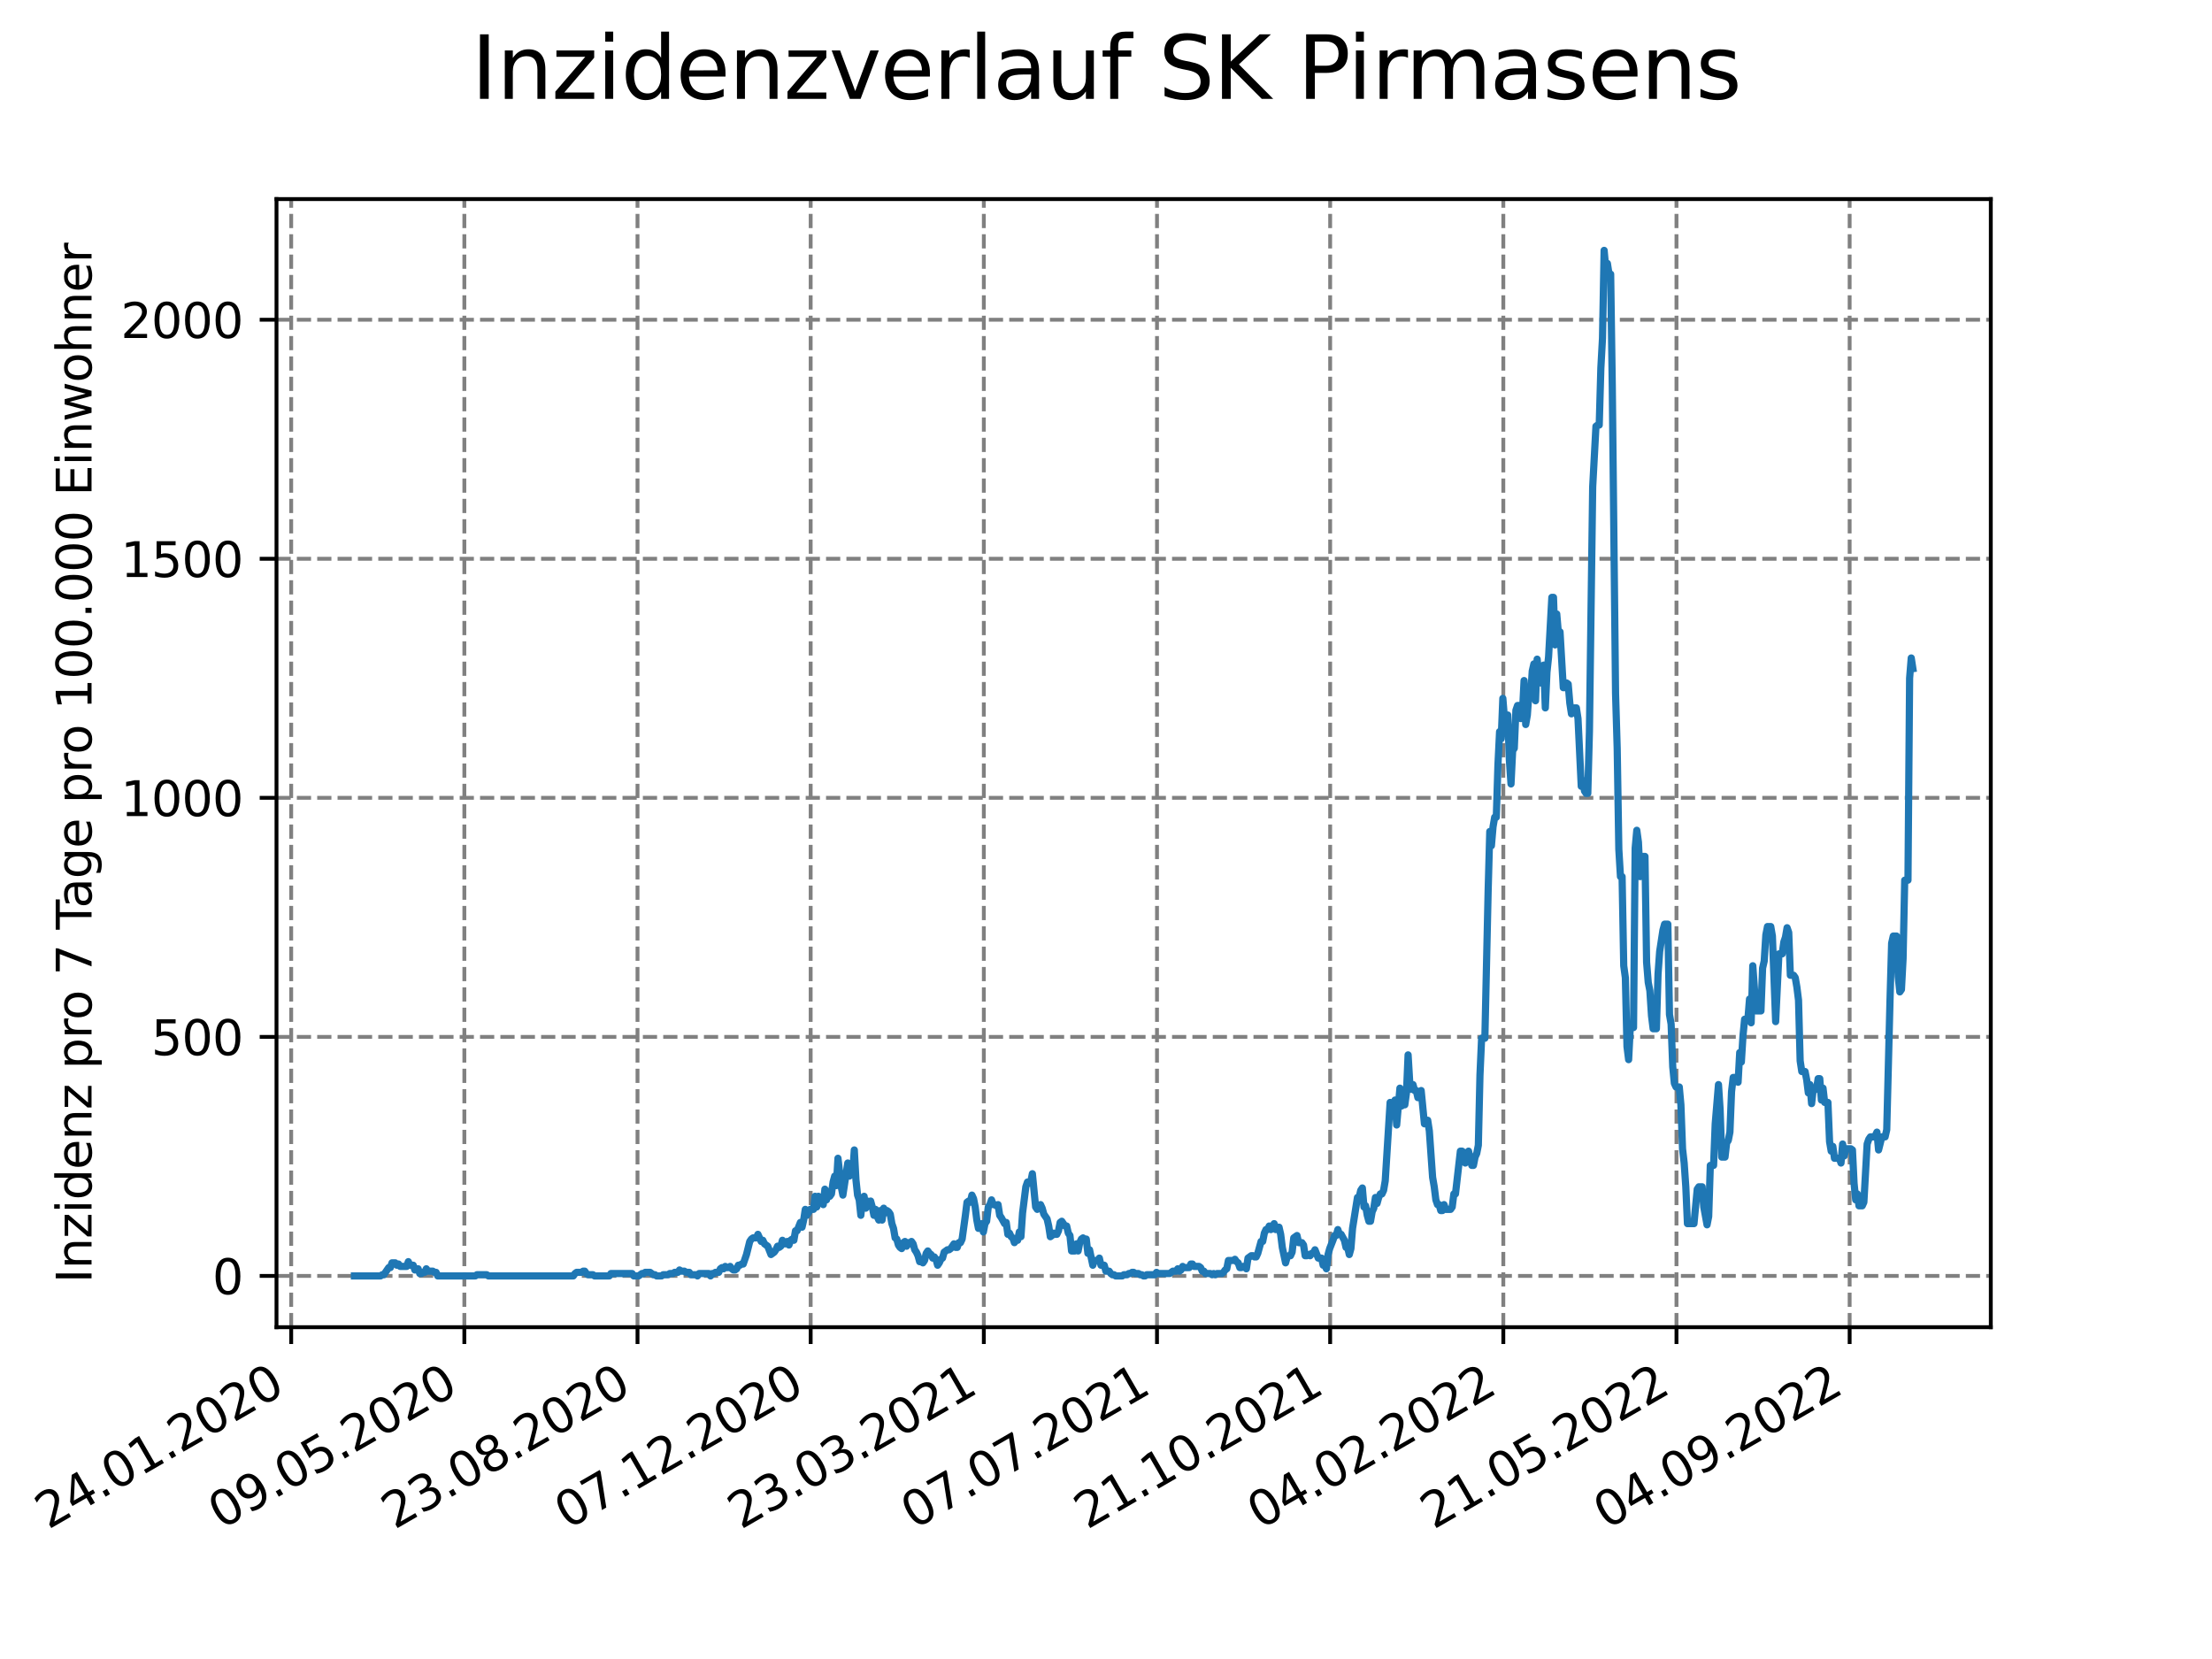 <?xml version="1.0" encoding="utf-8" standalone="no"?>
<!DOCTYPE svg PUBLIC "-//W3C//DTD SVG 1.1//EN"
  "http://www.w3.org/Graphics/SVG/1.1/DTD/svg11.dtd">
<svg xmlns:xlink="http://www.w3.org/1999/xlink" width="460.8pt" height="345.6pt" viewBox="0 0 460.8 345.6" xmlns="http://www.w3.org/2000/svg" version="1.1">
 <defs>
  <style type="text/css">*{stroke-linejoin: round; stroke-linecap: butt}</style>
 </defs>
 <g id="figure_1">
  <g id="patch_1">
   <path d="M 0 345.6 
L 460.8 345.6 
L 460.8 0 
L 0 0 
z
" style="fill: #ffffff"/>
  </g>
  <g id="axes_1">
   <g id="patch_2">
    <path d="M 57.6 276.48 
L 414.72 276.48 
L 414.72 41.472 
L 57.6 41.472 
z
" style="fill: #ffffff"/>
   </g>
   <g id="matplotlib.axis_1">
    <g id="xtick_1">
     <g id="line2d_1">
      <path d="M 60.66 276.48 
L 60.66 41.472 
" clip-path="url(#p71a1b05df3)" style="fill: none; stroke-dasharray: 2.96,1.28; stroke-dashoffset: 0; stroke: #808080; stroke-width: 0.8"/>
     </g>
     <g id="line2d_2">
      <defs>
       <path id="m39482db919" d="M 0 0 
L 0 3.5 
" style="stroke: #000000; stroke-width: 0.8"/>
      </defs>
      <g>
       <use xlink:href="#m39482db919" x="60.66" y="276.48" style="stroke: #000000; stroke-width: 0.8"/>
      </g>
     </g>
     <g id="text_1">
      <!-- 24.01.2020 -->
      <g transform="translate(10.035 318.689) rotate(-30) scale(0.1 -0.1)">
       <defs>
        <path id="DejaVuSans-32" d="M 1228 531 
L 3431 531 
L 3431 0 
L 469 0 
L 469 531 
Q 828 903 1448 1529 
Q 2069 2156 2228 2338 
Q 2531 2678 2651 2914 
Q 2772 3150 2772 3378 
Q 2772 3750 2511 3984 
Q 2250 4219 1831 4219 
Q 1534 4219 1204 4116 
Q 875 4013 500 3803 
L 500 4441 
Q 881 4594 1212 4672 
Q 1544 4750 1819 4750 
Q 2544 4750 2975 4387 
Q 3406 4025 3406 3419 
Q 3406 3131 3298 2873 
Q 3191 2616 2906 2266 
Q 2828 2175 2409 1742 
Q 1991 1309 1228 531 
z
" transform="scale(0.016)"/>
        <path id="DejaVuSans-34" d="M 2419 4116 
L 825 1625 
L 2419 1625 
L 2419 4116 
z
M 2253 4666 
L 3047 4666 
L 3047 1625 
L 3713 1625 
L 3713 1100 
L 3047 1100 
L 3047 0 
L 2419 0 
L 2419 1100 
L 313 1100 
L 313 1709 
L 2253 4666 
z
" transform="scale(0.016)"/>
        <path id="DejaVuSans-2e" d="M 684 794 
L 1344 794 
L 1344 0 
L 684 0 
L 684 794 
z
" transform="scale(0.016)"/>
        <path id="DejaVuSans-30" d="M 2034 4250 
Q 1547 4250 1301 3770 
Q 1056 3291 1056 2328 
Q 1056 1369 1301 889 
Q 1547 409 2034 409 
Q 2525 409 2770 889 
Q 3016 1369 3016 2328 
Q 3016 3291 2770 3770 
Q 2525 4250 2034 4250 
z
M 2034 4750 
Q 2819 4750 3233 4129 
Q 3647 3509 3647 2328 
Q 3647 1150 3233 529 
Q 2819 -91 2034 -91 
Q 1250 -91 836 529 
Q 422 1150 422 2328 
Q 422 3509 836 4129 
Q 1250 4750 2034 4750 
z
" transform="scale(0.016)"/>
        <path id="DejaVuSans-31" d="M 794 531 
L 1825 531 
L 1825 4091 
L 703 3866 
L 703 4441 
L 1819 4666 
L 2450 4666 
L 2450 531 
L 3481 531 
L 3481 0 
L 794 0 
L 794 531 
z
" transform="scale(0.016)"/>
       </defs>
       <use xlink:href="#DejaVuSans-32"/>
       <use xlink:href="#DejaVuSans-34" x="63.623"/>
       <use xlink:href="#DejaVuSans-2e" x="127.246"/>
       <use xlink:href="#DejaVuSans-30" x="159.033"/>
       <use xlink:href="#DejaVuSans-31" x="222.656"/>
       <use xlink:href="#DejaVuSans-2e" x="286.279"/>
       <use xlink:href="#DejaVuSans-32" x="318.066"/>
       <use xlink:href="#DejaVuSans-30" x="381.689"/>
       <use xlink:href="#DejaVuSans-32" x="445.312"/>
       <use xlink:href="#DejaVuSans-30" x="508.936"/>
      </g>
     </g>
    </g>
    <g id="xtick_2">
     <g id="line2d_3">
      <path d="M 96.733 276.48 
L 96.733 41.472 
" clip-path="url(#p71a1b05df3)" style="fill: none; stroke-dasharray: 2.96,1.28; stroke-dashoffset: 0; stroke: #808080; stroke-width: 0.8"/>
     </g>
     <g id="line2d_4">
      <g>
       <use xlink:href="#m39482db919" x="96.733" y="276.48" style="stroke: #000000; stroke-width: 0.8"/>
      </g>
     </g>
     <g id="text_2">
      <!-- 09.05.2020 -->
      <g transform="translate(46.107 318.689) rotate(-30) scale(0.1 -0.1)">
       <defs>
        <path id="DejaVuSans-39" d="M 703 97 
L 703 672 
Q 941 559 1184 500 
Q 1428 441 1663 441 
Q 2288 441 2617 861 
Q 2947 1281 2994 2138 
Q 2813 1869 2534 1725 
Q 2256 1581 1919 1581 
Q 1219 1581 811 2004 
Q 403 2428 403 3163 
Q 403 3881 828 4315 
Q 1253 4750 1959 4750 
Q 2769 4750 3195 4129 
Q 3622 3509 3622 2328 
Q 3622 1225 3098 567 
Q 2575 -91 1691 -91 
Q 1453 -91 1209 -44 
Q 966 3 703 97 
z
M 1959 2075 
Q 2384 2075 2632 2365 
Q 2881 2656 2881 3163 
Q 2881 3666 2632 3958 
Q 2384 4250 1959 4250 
Q 1534 4250 1286 3958 
Q 1038 3666 1038 3163 
Q 1038 2656 1286 2365 
Q 1534 2075 1959 2075 
z
" transform="scale(0.016)"/>
        <path id="DejaVuSans-35" d="M 691 4666 
L 3169 4666 
L 3169 4134 
L 1269 4134 
L 1269 2991 
Q 1406 3038 1543 3061 
Q 1681 3084 1819 3084 
Q 2600 3084 3056 2656 
Q 3513 2228 3513 1497 
Q 3513 744 3044 326 
Q 2575 -91 1722 -91 
Q 1428 -91 1123 -41 
Q 819 9 494 109 
L 494 744 
Q 775 591 1075 516 
Q 1375 441 1709 441 
Q 2250 441 2565 725 
Q 2881 1009 2881 1497 
Q 2881 1984 2565 2268 
Q 2250 2553 1709 2553 
Q 1456 2553 1204 2497 
Q 953 2441 691 2322 
L 691 4666 
z
" transform="scale(0.016)"/>
       </defs>
       <use xlink:href="#DejaVuSans-30"/>
       <use xlink:href="#DejaVuSans-39" x="63.623"/>
       <use xlink:href="#DejaVuSans-2e" x="127.246"/>
       <use xlink:href="#DejaVuSans-30" x="159.033"/>
       <use xlink:href="#DejaVuSans-35" x="222.656"/>
       <use xlink:href="#DejaVuSans-2e" x="286.279"/>
       <use xlink:href="#DejaVuSans-32" x="318.066"/>
       <use xlink:href="#DejaVuSans-30" x="381.689"/>
       <use xlink:href="#DejaVuSans-32" x="445.312"/>
       <use xlink:href="#DejaVuSans-30" x="508.936"/>
      </g>
     </g>
    </g>
    <g id="xtick_3">
     <g id="line2d_5">
      <path d="M 132.805 276.48 
L 132.805 41.472 
" clip-path="url(#p71a1b05df3)" style="fill: none; stroke-dasharray: 2.96,1.28; stroke-dashoffset: 0; stroke: #808080; stroke-width: 0.8"/>
     </g>
     <g id="line2d_6">
      <g>
       <use xlink:href="#m39482db919" x="132.805" y="276.48" style="stroke: #000000; stroke-width: 0.8"/>
      </g>
     </g>
     <g id="text_3">
      <!-- 23.08.2020 -->
      <g transform="translate(82.18 318.689) rotate(-30) scale(0.1 -0.1)">
       <defs>
        <path id="DejaVuSans-33" d="M 2597 2516 
Q 3050 2419 3304 2112 
Q 3559 1806 3559 1356 
Q 3559 666 3084 287 
Q 2609 -91 1734 -91 
Q 1441 -91 1130 -33 
Q 819 25 488 141 
L 488 750 
Q 750 597 1062 519 
Q 1375 441 1716 441 
Q 2309 441 2620 675 
Q 2931 909 2931 1356 
Q 2931 1769 2642 2001 
Q 2353 2234 1838 2234 
L 1294 2234 
L 1294 2753 
L 1863 2753 
Q 2328 2753 2575 2939 
Q 2822 3125 2822 3475 
Q 2822 3834 2567 4026 
Q 2313 4219 1838 4219 
Q 1578 4219 1281 4162 
Q 984 4106 628 3988 
L 628 4550 
Q 988 4650 1302 4700 
Q 1616 4750 1894 4750 
Q 2613 4750 3031 4423 
Q 3450 4097 3450 3541 
Q 3450 3153 3228 2886 
Q 3006 2619 2597 2516 
z
" transform="scale(0.016)"/>
        <path id="DejaVuSans-38" d="M 2034 2216 
Q 1584 2216 1326 1975 
Q 1069 1734 1069 1313 
Q 1069 891 1326 650 
Q 1584 409 2034 409 
Q 2484 409 2743 651 
Q 3003 894 3003 1313 
Q 3003 1734 2745 1975 
Q 2488 2216 2034 2216 
z
M 1403 2484 
Q 997 2584 770 2862 
Q 544 3141 544 3541 
Q 544 4100 942 4425 
Q 1341 4750 2034 4750 
Q 2731 4750 3128 4425 
Q 3525 4100 3525 3541 
Q 3525 3141 3298 2862 
Q 3072 2584 2669 2484 
Q 3125 2378 3379 2068 
Q 3634 1759 3634 1313 
Q 3634 634 3220 271 
Q 2806 -91 2034 -91 
Q 1263 -91 848 271 
Q 434 634 434 1313 
Q 434 1759 690 2068 
Q 947 2378 1403 2484 
z
M 1172 3481 
Q 1172 3119 1398 2916 
Q 1625 2713 2034 2713 
Q 2441 2713 2670 2916 
Q 2900 3119 2900 3481 
Q 2900 3844 2670 4047 
Q 2441 4250 2034 4250 
Q 1625 4250 1398 4047 
Q 1172 3844 1172 3481 
z
" transform="scale(0.016)"/>
       </defs>
       <use xlink:href="#DejaVuSans-32"/>
       <use xlink:href="#DejaVuSans-33" x="63.623"/>
       <use xlink:href="#DejaVuSans-2e" x="127.246"/>
       <use xlink:href="#DejaVuSans-30" x="159.033"/>
       <use xlink:href="#DejaVuSans-38" x="222.656"/>
       <use xlink:href="#DejaVuSans-2e" x="286.279"/>
       <use xlink:href="#DejaVuSans-32" x="318.066"/>
       <use xlink:href="#DejaVuSans-30" x="381.689"/>
       <use xlink:href="#DejaVuSans-32" x="445.312"/>
       <use xlink:href="#DejaVuSans-30" x="508.936"/>
      </g>
     </g>
    </g>
    <g id="xtick_4">
     <g id="line2d_7">
      <path d="M 168.878 276.48 
L 168.878 41.472 
" clip-path="url(#p71a1b05df3)" style="fill: none; stroke-dasharray: 2.96,1.28; stroke-dashoffset: 0; stroke: #808080; stroke-width: 0.8"/>
     </g>
     <g id="line2d_8">
      <g>
       <use xlink:href="#m39482db919" x="168.878" y="276.48" style="stroke: #000000; stroke-width: 0.8"/>
      </g>
     </g>
     <g id="text_4">
      <!-- 07.12.2020 -->
      <g transform="translate(118.253 318.689) rotate(-30) scale(0.1 -0.1)">
       <defs>
        <path id="DejaVuSans-37" d="M 525 4666 
L 3525 4666 
L 3525 4397 
L 1831 0 
L 1172 0 
L 2766 4134 
L 525 4134 
L 525 4666 
z
" transform="scale(0.016)"/>
       </defs>
       <use xlink:href="#DejaVuSans-30"/>
       <use xlink:href="#DejaVuSans-37" x="63.623"/>
       <use xlink:href="#DejaVuSans-2e" x="127.246"/>
       <use xlink:href="#DejaVuSans-31" x="159.033"/>
       <use xlink:href="#DejaVuSans-32" x="222.656"/>
       <use xlink:href="#DejaVuSans-2e" x="286.279"/>
       <use xlink:href="#DejaVuSans-32" x="318.066"/>
       <use xlink:href="#DejaVuSans-30" x="381.689"/>
       <use xlink:href="#DejaVuSans-32" x="445.312"/>
       <use xlink:href="#DejaVuSans-30" x="508.936"/>
      </g>
     </g>
    </g>
    <g id="xtick_5">
     <g id="line2d_9">
      <path d="M 204.951 276.48 
L 204.951 41.472 
" clip-path="url(#p71a1b05df3)" style="fill: none; stroke-dasharray: 2.96,1.28; stroke-dashoffset: 0; stroke: #808080; stroke-width: 0.8"/>
     </g>
     <g id="line2d_10">
      <g>
       <use xlink:href="#m39482db919" x="204.951" y="276.48" style="stroke: #000000; stroke-width: 0.8"/>
      </g>
     </g>
     <g id="text_5">
      <!-- 23.03.2021 -->
      <g transform="translate(154.326 318.689) rotate(-30) scale(0.1 -0.1)">
       <use xlink:href="#DejaVuSans-32"/>
       <use xlink:href="#DejaVuSans-33" x="63.623"/>
       <use xlink:href="#DejaVuSans-2e" x="127.246"/>
       <use xlink:href="#DejaVuSans-30" x="159.033"/>
       <use xlink:href="#DejaVuSans-33" x="222.656"/>
       <use xlink:href="#DejaVuSans-2e" x="286.279"/>
       <use xlink:href="#DejaVuSans-32" x="318.066"/>
       <use xlink:href="#DejaVuSans-30" x="381.689"/>
       <use xlink:href="#DejaVuSans-32" x="445.312"/>
       <use xlink:href="#DejaVuSans-31" x="508.936"/>
      </g>
     </g>
    </g>
    <g id="xtick_6">
     <g id="line2d_11">
      <path d="M 241.024 276.48 
L 241.024 41.472 
" clip-path="url(#p71a1b05df3)" style="fill: none; stroke-dasharray: 2.96,1.28; stroke-dashoffset: 0; stroke: #808080; stroke-width: 0.8"/>
     </g>
     <g id="line2d_12">
      <g>
       <use xlink:href="#m39482db919" x="241.024" y="276.48" style="stroke: #000000; stroke-width: 0.8"/>
      </g>
     </g>
     <g id="text_6">
      <!-- 07.07.2021 -->
      <g transform="translate(190.398 318.689) rotate(-30) scale(0.1 -0.1)">
       <use xlink:href="#DejaVuSans-30"/>
       <use xlink:href="#DejaVuSans-37" x="63.623"/>
       <use xlink:href="#DejaVuSans-2e" x="127.246"/>
       <use xlink:href="#DejaVuSans-30" x="159.033"/>
       <use xlink:href="#DejaVuSans-37" x="222.656"/>
       <use xlink:href="#DejaVuSans-2e" x="286.279"/>
       <use xlink:href="#DejaVuSans-32" x="318.066"/>
       <use xlink:href="#DejaVuSans-30" x="381.689"/>
       <use xlink:href="#DejaVuSans-32" x="445.312"/>
       <use xlink:href="#DejaVuSans-31" x="508.936"/>
      </g>
     </g>
    </g>
    <g id="xtick_7">
     <g id="line2d_13">
      <path d="M 277.096 276.48 
L 277.096 41.472 
" clip-path="url(#p71a1b05df3)" style="fill: none; stroke-dasharray: 2.96,1.28; stroke-dashoffset: 0; stroke: #808080; stroke-width: 0.8"/>
     </g>
     <g id="line2d_14">
      <g>
       <use xlink:href="#m39482db919" x="277.096" y="276.48" style="stroke: #000000; stroke-width: 0.8"/>
      </g>
     </g>
     <g id="text_7">
      <!-- 21.10.2021 -->
      <g transform="translate(226.471 318.689) rotate(-30) scale(0.1 -0.1)">
       <use xlink:href="#DejaVuSans-32"/>
       <use xlink:href="#DejaVuSans-31" x="63.623"/>
       <use xlink:href="#DejaVuSans-2e" x="127.246"/>
       <use xlink:href="#DejaVuSans-31" x="159.033"/>
       <use xlink:href="#DejaVuSans-30" x="222.656"/>
       <use xlink:href="#DejaVuSans-2e" x="286.279"/>
       <use xlink:href="#DejaVuSans-32" x="318.066"/>
       <use xlink:href="#DejaVuSans-30" x="381.689"/>
       <use xlink:href="#DejaVuSans-32" x="445.312"/>
       <use xlink:href="#DejaVuSans-31" x="508.936"/>
      </g>
     </g>
    </g>
    <g id="xtick_8">
     <g id="line2d_15">
      <path d="M 313.169 276.48 
L 313.169 41.472 
" clip-path="url(#p71a1b05df3)" style="fill: none; stroke-dasharray: 2.96,1.28; stroke-dashoffset: 0; stroke: #808080; stroke-width: 0.8"/>
     </g>
     <g id="line2d_16">
      <g>
       <use xlink:href="#m39482db919" x="313.169" y="276.48" style="stroke: #000000; stroke-width: 0.8"/>
      </g>
     </g>
     <g id="text_8">
      <!-- 04.02.2022 -->
      <g transform="translate(262.544 318.689) rotate(-30) scale(0.1 -0.1)">
       <use xlink:href="#DejaVuSans-30"/>
       <use xlink:href="#DejaVuSans-34" x="63.623"/>
       <use xlink:href="#DejaVuSans-2e" x="127.246"/>
       <use xlink:href="#DejaVuSans-30" x="159.033"/>
       <use xlink:href="#DejaVuSans-32" x="222.656"/>
       <use xlink:href="#DejaVuSans-2e" x="286.279"/>
       <use xlink:href="#DejaVuSans-32" x="318.066"/>
       <use xlink:href="#DejaVuSans-30" x="381.689"/>
       <use xlink:href="#DejaVuSans-32" x="445.312"/>
       <use xlink:href="#DejaVuSans-32" x="508.936"/>
      </g>
     </g>
    </g>
    <g id="xtick_9">
     <g id="line2d_17">
      <path d="M 349.242 276.48 
L 349.242 41.472 
" clip-path="url(#p71a1b05df3)" style="fill: none; stroke-dasharray: 2.96,1.28; stroke-dashoffset: 0; stroke: #808080; stroke-width: 0.8"/>
     </g>
     <g id="line2d_18">
      <g>
       <use xlink:href="#m39482db919" x="349.242" y="276.48" style="stroke: #000000; stroke-width: 0.8"/>
      </g>
     </g>
     <g id="text_9">
      <!-- 21.05.2022 -->
      <g transform="translate(298.617 318.689) rotate(-30) scale(0.1 -0.1)">
       <use xlink:href="#DejaVuSans-32"/>
       <use xlink:href="#DejaVuSans-31" x="63.623"/>
       <use xlink:href="#DejaVuSans-2e" x="127.246"/>
       <use xlink:href="#DejaVuSans-30" x="159.033"/>
       <use xlink:href="#DejaVuSans-35" x="222.656"/>
       <use xlink:href="#DejaVuSans-2e" x="286.279"/>
       <use xlink:href="#DejaVuSans-32" x="318.066"/>
       <use xlink:href="#DejaVuSans-30" x="381.689"/>
       <use xlink:href="#DejaVuSans-32" x="445.312"/>
       <use xlink:href="#DejaVuSans-32" x="508.936"/>
      </g>
     </g>
    </g>
    <g id="xtick_10">
     <g id="line2d_19">
      <path d="M 385.314 276.48 
L 385.314 41.472 
" clip-path="url(#p71a1b05df3)" style="fill: none; stroke-dasharray: 2.96,1.28; stroke-dashoffset: 0; stroke: #808080; stroke-width: 0.8"/>
     </g>
     <g id="line2d_20">
      <g>
       <use xlink:href="#m39482db919" x="385.314" y="276.48" style="stroke: #000000; stroke-width: 0.8"/>
      </g>
     </g>
     <g id="text_10">
      <!-- 04.09.2022 -->
      <g transform="translate(334.689 318.689) rotate(-30) scale(0.1 -0.1)">
       <use xlink:href="#DejaVuSans-30"/>
       <use xlink:href="#DejaVuSans-34" x="63.623"/>
       <use xlink:href="#DejaVuSans-2e" x="127.246"/>
       <use xlink:href="#DejaVuSans-30" x="159.033"/>
       <use xlink:href="#DejaVuSans-39" x="222.656"/>
       <use xlink:href="#DejaVuSans-2e" x="286.279"/>
       <use xlink:href="#DejaVuSans-32" x="318.066"/>
       <use xlink:href="#DejaVuSans-30" x="381.689"/>
       <use xlink:href="#DejaVuSans-32" x="445.312"/>
       <use xlink:href="#DejaVuSans-32" x="508.936"/>
      </g>
     </g>
    </g>
   </g>
   <g id="matplotlib.axis_2">
    <g id="ytick_1">
     <g id="line2d_21">
      <path d="M 57.6 265.798 
L 414.72 265.798 
" clip-path="url(#p71a1b05df3)" style="fill: none; stroke-dasharray: 2.96,1.28; stroke-dashoffset: 0; stroke: #808080; stroke-width: 0.8"/>
     </g>
     <g id="line2d_22">
      <defs>
       <path id="mdb98a2c8aa" d="M 0 0 
L -3.5 0 
" style="stroke: #000000; stroke-width: 0.8"/>
      </defs>
      <g>
       <use xlink:href="#mdb98a2c8aa" x="57.6" y="265.798" style="stroke: #000000; stroke-width: 0.8"/>
      </g>
     </g>
     <g id="text_11">
      <!-- 0 -->
      <g transform="translate(44.237 269.597) scale(0.1 -0.1)">
       <use xlink:href="#DejaVuSans-30"/>
      </g>
     </g>
    </g>
    <g id="ytick_2">
     <g id="line2d_23">
      <path d="M 57.6 216 
L 414.72 216 
" clip-path="url(#p71a1b05df3)" style="fill: none; stroke-dasharray: 2.96,1.28; stroke-dashoffset: 0; stroke: #808080; stroke-width: 0.8"/>
     </g>
     <g id="line2d_24">
      <g>
       <use xlink:href="#mdb98a2c8aa" x="57.6" y="216" style="stroke: #000000; stroke-width: 0.8"/>
      </g>
     </g>
     <g id="text_12">
      <!-- 500 -->
      <g transform="translate(31.512 219.799) scale(0.1 -0.1)">
       <use xlink:href="#DejaVuSans-35"/>
       <use xlink:href="#DejaVuSans-30" x="63.623"/>
       <use xlink:href="#DejaVuSans-30" x="127.246"/>
      </g>
     </g>
    </g>
    <g id="ytick_3">
     <g id="line2d_25">
      <path d="M 57.6 166.202 
L 414.72 166.202 
" clip-path="url(#p71a1b05df3)" style="fill: none; stroke-dasharray: 2.96,1.28; stroke-dashoffset: 0; stroke: #808080; stroke-width: 0.8"/>
     </g>
     <g id="line2d_26">
      <g>
       <use xlink:href="#mdb98a2c8aa" x="57.6" y="166.202" style="stroke: #000000; stroke-width: 0.8"/>
      </g>
     </g>
     <g id="text_13">
      <!-- 1000 -->
      <g transform="translate(25.15 170.001) scale(0.1 -0.1)">
       <use xlink:href="#DejaVuSans-31"/>
       <use xlink:href="#DejaVuSans-30" x="63.623"/>
       <use xlink:href="#DejaVuSans-30" x="127.246"/>
       <use xlink:href="#DejaVuSans-30" x="190.869"/>
      </g>
     </g>
    </g>
    <g id="ytick_4">
     <g id="line2d_27">
      <path d="M 57.6 116.404 
L 414.72 116.404 
" clip-path="url(#p71a1b05df3)" style="fill: none; stroke-dasharray: 2.96,1.28; stroke-dashoffset: 0; stroke: #808080; stroke-width: 0.8"/>
     </g>
     <g id="line2d_28">
      <g>
       <use xlink:href="#mdb98a2c8aa" x="57.6" y="116.404" style="stroke: #000000; stroke-width: 0.8"/>
      </g>
     </g>
     <g id="text_14">
      <!-- 1500 -->
      <g transform="translate(25.15 120.204) scale(0.1 -0.1)">
       <use xlink:href="#DejaVuSans-31"/>
       <use xlink:href="#DejaVuSans-35" x="63.623"/>
       <use xlink:href="#DejaVuSans-30" x="127.246"/>
       <use xlink:href="#DejaVuSans-30" x="190.869"/>
      </g>
     </g>
    </g>
    <g id="ytick_5">
     <g id="line2d_29">
      <path d="M 57.6 66.607 
L 414.72 66.607 
" clip-path="url(#p71a1b05df3)" style="fill: none; stroke-dasharray: 2.96,1.28; stroke-dashoffset: 0; stroke: #808080; stroke-width: 0.8"/>
     </g>
     <g id="line2d_30">
      <g>
       <use xlink:href="#mdb98a2c8aa" x="57.6" y="66.607" style="stroke: #000000; stroke-width: 0.8"/>
      </g>
     </g>
     <g id="text_15">
      <!-- 2000 -->
      <g transform="translate(25.15 70.406) scale(0.1 -0.1)">
       <use xlink:href="#DejaVuSans-32"/>
       <use xlink:href="#DejaVuSans-30" x="63.623"/>
       <use xlink:href="#DejaVuSans-30" x="127.246"/>
       <use xlink:href="#DejaVuSans-30" x="190.869"/>
      </g>
     </g>
    </g>
    <g id="text_16">
     <!-- Inzidenz pro 7 Tage pro 100.000 Einwohner -->
     <g transform="translate(19.07 267.301) rotate(-90) scale(0.1 -0.1)">
      <defs>
       <path id="DejaVuSans-49" d="M 628 4666 
L 1259 4666 
L 1259 0 
L 628 0 
L 628 4666 
z
" transform="scale(0.016)"/>
       <path id="DejaVuSans-6e" d="M 3513 2113 
L 3513 0 
L 2938 0 
L 2938 2094 
Q 2938 2591 2744 2837 
Q 2550 3084 2163 3084 
Q 1697 3084 1428 2787 
Q 1159 2491 1159 1978 
L 1159 0 
L 581 0 
L 581 3500 
L 1159 3500 
L 1159 2956 
Q 1366 3272 1645 3428 
Q 1925 3584 2291 3584 
Q 2894 3584 3203 3211 
Q 3513 2838 3513 2113 
z
" transform="scale(0.016)"/>
       <path id="DejaVuSans-7a" d="M 353 3500 
L 3084 3500 
L 3084 2975 
L 922 459 
L 3084 459 
L 3084 0 
L 275 0 
L 275 525 
L 2438 3041 
L 353 3041 
L 353 3500 
z
" transform="scale(0.016)"/>
       <path id="DejaVuSans-69" d="M 603 3500 
L 1178 3500 
L 1178 0 
L 603 0 
L 603 3500 
z
M 603 4863 
L 1178 4863 
L 1178 4134 
L 603 4134 
L 603 4863 
z
" transform="scale(0.016)"/>
       <path id="DejaVuSans-64" d="M 2906 2969 
L 2906 4863 
L 3481 4863 
L 3481 0 
L 2906 0 
L 2906 525 
Q 2725 213 2448 61 
Q 2172 -91 1784 -91 
Q 1150 -91 751 415 
Q 353 922 353 1747 
Q 353 2572 751 3078 
Q 1150 3584 1784 3584 
Q 2172 3584 2448 3432 
Q 2725 3281 2906 2969 
z
M 947 1747 
Q 947 1113 1208 752 
Q 1469 391 1925 391 
Q 2381 391 2643 752 
Q 2906 1113 2906 1747 
Q 2906 2381 2643 2742 
Q 2381 3103 1925 3103 
Q 1469 3103 1208 2742 
Q 947 2381 947 1747 
z
" transform="scale(0.016)"/>
       <path id="DejaVuSans-65" d="M 3597 1894 
L 3597 1613 
L 953 1613 
Q 991 1019 1311 708 
Q 1631 397 2203 397 
Q 2534 397 2845 478 
Q 3156 559 3463 722 
L 3463 178 
Q 3153 47 2828 -22 
Q 2503 -91 2169 -91 
Q 1331 -91 842 396 
Q 353 884 353 1716 
Q 353 2575 817 3079 
Q 1281 3584 2069 3584 
Q 2775 3584 3186 3129 
Q 3597 2675 3597 1894 
z
M 3022 2063 
Q 3016 2534 2758 2815 
Q 2500 3097 2075 3097 
Q 1594 3097 1305 2825 
Q 1016 2553 972 2059 
L 3022 2063 
z
" transform="scale(0.016)"/>
       <path id="DejaVuSans-20" transform="scale(0.016)"/>
       <path id="DejaVuSans-70" d="M 1159 525 
L 1159 -1331 
L 581 -1331 
L 581 3500 
L 1159 3500 
L 1159 2969 
Q 1341 3281 1617 3432 
Q 1894 3584 2278 3584 
Q 2916 3584 3314 3078 
Q 3713 2572 3713 1747 
Q 3713 922 3314 415 
Q 2916 -91 2278 -91 
Q 1894 -91 1617 61 
Q 1341 213 1159 525 
z
M 3116 1747 
Q 3116 2381 2855 2742 
Q 2594 3103 2138 3103 
Q 1681 3103 1420 2742 
Q 1159 2381 1159 1747 
Q 1159 1113 1420 752 
Q 1681 391 2138 391 
Q 2594 391 2855 752 
Q 3116 1113 3116 1747 
z
" transform="scale(0.016)"/>
       <path id="DejaVuSans-72" d="M 2631 2963 
Q 2534 3019 2420 3045 
Q 2306 3072 2169 3072 
Q 1681 3072 1420 2755 
Q 1159 2438 1159 1844 
L 1159 0 
L 581 0 
L 581 3500 
L 1159 3500 
L 1159 2956 
Q 1341 3275 1631 3429 
Q 1922 3584 2338 3584 
Q 2397 3584 2469 3576 
Q 2541 3569 2628 3553 
L 2631 2963 
z
" transform="scale(0.016)"/>
       <path id="DejaVuSans-6f" d="M 1959 3097 
Q 1497 3097 1228 2736 
Q 959 2375 959 1747 
Q 959 1119 1226 758 
Q 1494 397 1959 397 
Q 2419 397 2687 759 
Q 2956 1122 2956 1747 
Q 2956 2369 2687 2733 
Q 2419 3097 1959 3097 
z
M 1959 3584 
Q 2709 3584 3137 3096 
Q 3566 2609 3566 1747 
Q 3566 888 3137 398 
Q 2709 -91 1959 -91 
Q 1206 -91 779 398 
Q 353 888 353 1747 
Q 353 2609 779 3096 
Q 1206 3584 1959 3584 
z
" transform="scale(0.016)"/>
       <path id="DejaVuSans-54" d="M -19 4666 
L 3928 4666 
L 3928 4134 
L 2272 4134 
L 2272 0 
L 1638 0 
L 1638 4134 
L -19 4134 
L -19 4666 
z
" transform="scale(0.016)"/>
       <path id="DejaVuSans-61" d="M 2194 1759 
Q 1497 1759 1228 1600 
Q 959 1441 959 1056 
Q 959 750 1161 570 
Q 1363 391 1709 391 
Q 2188 391 2477 730 
Q 2766 1069 2766 1631 
L 2766 1759 
L 2194 1759 
z
M 3341 1997 
L 3341 0 
L 2766 0 
L 2766 531 
Q 2569 213 2275 61 
Q 1981 -91 1556 -91 
Q 1019 -91 701 211 
Q 384 513 384 1019 
Q 384 1609 779 1909 
Q 1175 2209 1959 2209 
L 2766 2209 
L 2766 2266 
Q 2766 2663 2505 2880 
Q 2244 3097 1772 3097 
Q 1472 3097 1187 3025 
Q 903 2953 641 2809 
L 641 3341 
Q 956 3463 1253 3523 
Q 1550 3584 1831 3584 
Q 2591 3584 2966 3190 
Q 3341 2797 3341 1997 
z
" transform="scale(0.016)"/>
       <path id="DejaVuSans-67" d="M 2906 1791 
Q 2906 2416 2648 2759 
Q 2391 3103 1925 3103 
Q 1463 3103 1205 2759 
Q 947 2416 947 1791 
Q 947 1169 1205 825 
Q 1463 481 1925 481 
Q 2391 481 2648 825 
Q 2906 1169 2906 1791 
z
M 3481 434 
Q 3481 -459 3084 -895 
Q 2688 -1331 1869 -1331 
Q 1566 -1331 1297 -1286 
Q 1028 -1241 775 -1147 
L 775 -588 
Q 1028 -725 1275 -790 
Q 1522 -856 1778 -856 
Q 2344 -856 2625 -561 
Q 2906 -266 2906 331 
L 2906 616 
Q 2728 306 2450 153 
Q 2172 0 1784 0 
Q 1141 0 747 490 
Q 353 981 353 1791 
Q 353 2603 747 3093 
Q 1141 3584 1784 3584 
Q 2172 3584 2450 3431 
Q 2728 3278 2906 2969 
L 2906 3500 
L 3481 3500 
L 3481 434 
z
" transform="scale(0.016)"/>
       <path id="DejaVuSans-45" d="M 628 4666 
L 3578 4666 
L 3578 4134 
L 1259 4134 
L 1259 2753 
L 3481 2753 
L 3481 2222 
L 1259 2222 
L 1259 531 
L 3634 531 
L 3634 0 
L 628 0 
L 628 4666 
z
" transform="scale(0.016)"/>
       <path id="DejaVuSans-77" d="M 269 3500 
L 844 3500 
L 1563 769 
L 2278 3500 
L 2956 3500 
L 3675 769 
L 4391 3500 
L 4966 3500 
L 4050 0 
L 3372 0 
L 2619 2869 
L 1863 0 
L 1184 0 
L 269 3500 
z
" transform="scale(0.016)"/>
       <path id="DejaVuSans-68" d="M 3513 2113 
L 3513 0 
L 2938 0 
L 2938 2094 
Q 2938 2591 2744 2837 
Q 2550 3084 2163 3084 
Q 1697 3084 1428 2787 
Q 1159 2491 1159 1978 
L 1159 0 
L 581 0 
L 581 4863 
L 1159 4863 
L 1159 2956 
Q 1366 3272 1645 3428 
Q 1925 3584 2291 3584 
Q 2894 3584 3203 3211 
Q 3513 2838 3513 2113 
z
" transform="scale(0.016)"/>
      </defs>
      <use xlink:href="#DejaVuSans-49"/>
      <use xlink:href="#DejaVuSans-6e" x="29.492"/>
      <use xlink:href="#DejaVuSans-7a" x="92.871"/>
      <use xlink:href="#DejaVuSans-69" x="145.361"/>
      <use xlink:href="#DejaVuSans-64" x="173.145"/>
      <use xlink:href="#DejaVuSans-65" x="236.621"/>
      <use xlink:href="#DejaVuSans-6e" x="298.145"/>
      <use xlink:href="#DejaVuSans-7a" x="361.523"/>
      <use xlink:href="#DejaVuSans-20" x="414.014"/>
      <use xlink:href="#DejaVuSans-70" x="445.801"/>
      <use xlink:href="#DejaVuSans-72" x="509.277"/>
      <use xlink:href="#DejaVuSans-6f" x="548.141"/>
      <use xlink:href="#DejaVuSans-20" x="609.322"/>
      <use xlink:href="#DejaVuSans-37" x="641.109"/>
      <use xlink:href="#DejaVuSans-20" x="704.732"/>
      <use xlink:href="#DejaVuSans-54" x="736.52"/>
      <use xlink:href="#DejaVuSans-61" x="781.104"/>
      <use xlink:href="#DejaVuSans-67" x="842.383"/>
      <use xlink:href="#DejaVuSans-65" x="905.859"/>
      <use xlink:href="#DejaVuSans-20" x="967.383"/>
      <use xlink:href="#DejaVuSans-70" x="999.17"/>
      <use xlink:href="#DejaVuSans-72" x="1062.646"/>
      <use xlink:href="#DejaVuSans-6f" x="1101.51"/>
      <use xlink:href="#DejaVuSans-20" x="1162.691"/>
      <use xlink:href="#DejaVuSans-31" x="1194.479"/>
      <use xlink:href="#DejaVuSans-30" x="1258.102"/>
      <use xlink:href="#DejaVuSans-30" x="1321.725"/>
      <use xlink:href="#DejaVuSans-2e" x="1385.348"/>
      <use xlink:href="#DejaVuSans-30" x="1417.135"/>
      <use xlink:href="#DejaVuSans-30" x="1480.758"/>
      <use xlink:href="#DejaVuSans-30" x="1544.381"/>
      <use xlink:href="#DejaVuSans-20" x="1608.004"/>
      <use xlink:href="#DejaVuSans-45" x="1639.791"/>
      <use xlink:href="#DejaVuSans-69" x="1702.975"/>
      <use xlink:href="#DejaVuSans-6e" x="1730.758"/>
      <use xlink:href="#DejaVuSans-77" x="1794.137"/>
      <use xlink:href="#DejaVuSans-6f" x="1875.924"/>
      <use xlink:href="#DejaVuSans-68" x="1937.105"/>
      <use xlink:href="#DejaVuSans-6e" x="2000.484"/>
      <use xlink:href="#DejaVuSans-65" x="2063.863"/>
      <use xlink:href="#DejaVuSans-72" x="2125.387"/>
     </g>
    </g>
   </g>
   <g id="line2d_31">
    <path d="M 73.833 265.798 
L 79.278 265.798 
L 79.618 265.55 
L 79.958 265.55 
L 80.979 264.065 
L 81.32 264.065 
L 81.66 263.075 
L 82.34 263.075 
L 82.681 263.57 
L 83.021 263.322 
L 83.361 263.817 
L 84.723 263.817 
L 85.063 262.827 
L 85.403 263.57 
L 86.084 263.57 
L 86.424 264.56 
L 86.764 264.312 
L 87.105 264.312 
L 87.445 265.303 
L 87.785 265.303 
L 88.126 265.055 
L 88.466 265.055 
L 88.806 264.312 
L 89.147 264.808 
L 90.168 264.808 
L 90.508 265.055 
L 90.848 265.055 
L 91.188 265.798 
L 99.016 265.798 
L 99.356 265.55 
L 101.398 265.55 
L 101.738 265.798 
L 119.434 265.798 
L 119.774 265.303 
L 120.115 265.055 
L 121.136 265.055 
L 121.476 264.808 
L 121.816 264.808 
L 122.157 265.303 
L 122.497 265.55 
L 123.518 265.55 
L 123.858 265.798 
L 126.921 265.798 
L 127.261 265.303 
L 131.685 265.303 
L 132.026 265.798 
L 133.046 265.798 
L 133.727 265.303 
L 134.067 265.303 
L 134.408 265.055 
L 135.429 265.055 
L 136.109 265.55 
L 136.45 265.55 
L 136.79 265.798 
L 137.811 265.798 
L 138.151 265.55 
L 139.172 265.55 
L 139.512 265.303 
L 140.193 265.303 
L 140.533 265.055 
L 141.214 265.055 
L 141.554 264.56 
L 141.894 264.808 
L 142.575 264.808 
L 142.915 265.055 
L 143.596 265.055 
L 143.936 265.55 
L 144.957 265.55 
L 145.298 265.798 
L 145.638 265.303 
L 147.68 265.303 
L 148.02 265.798 
L 148.36 265.303 
L 148.701 265.303 
L 149.041 265.055 
L 149.722 265.055 
L 150.062 264.312 
L 150.402 264.065 
L 150.743 264.312 
L 151.083 263.817 
L 151.423 264.065 
L 151.763 264.065 
L 152.104 263.817 
L 152.444 264.312 
L 152.784 264.56 
L 153.125 264.56 
L 153.465 264.312 
L 153.805 263.57 
L 154.146 263.57 
L 154.486 263.322 
L 154.826 263.322 
L 155.507 261.342 
L 156.187 258.619 
L 156.528 258.123 
L 156.868 257.876 
L 157.549 257.876 
L 157.889 257.133 
L 158.57 258.619 
L 158.91 258.371 
L 159.25 259.114 
L 159.931 259.609 
L 160.611 261.342 
L 161.292 260.847 
L 161.632 260.352 
L 161.973 259.609 
L 162.313 259.856 
L 162.653 259.609 
L 162.994 258.371 
L 163.334 259.114 
L 163.674 259.114 
L 164.015 258.619 
L 164.355 259.361 
L 164.695 258.371 
L 165.035 258.123 
L 165.376 258.371 
L 165.716 256.391 
L 166.056 256.391 
L 166.737 254.658 
L 167.077 255.648 
L 167.418 254.163 
L 167.758 251.935 
L 168.098 253.172 
L 168.779 251.935 
L 169.459 251.935 
L 169.8 249.211 
L 170.14 251.439 
L 170.48 249.211 
L 170.821 249.706 
L 171.161 249.954 
L 171.501 250.944 
L 171.842 247.726 
L 172.182 249.954 
L 172.522 248.221 
L 172.863 249.211 
L 173.203 248.716 
L 173.543 246.241 
L 173.883 245.003 
L 174.224 246.983 
L 174.564 241.289 
L 175.245 247.231 
L 175.585 248.964 
L 176.606 242.28 
L 176.946 245.003 
L 177.287 244.508 
L 177.627 244.508 
L 177.967 239.557 
L 178.308 245.746 
L 178.648 248.964 
L 178.988 249.954 
L 179.328 253.172 
L 179.669 249.706 
L 180.009 249.211 
L 180.349 251.687 
L 180.69 250.202 
L 181.03 250.944 
L 181.37 250.202 
L 181.711 251.439 
L 182.051 253.172 
L 182.391 251.935 
L 182.732 253.42 
L 183.072 254.163 
L 183.412 252.182 
L 183.752 254.163 
L 184.093 251.687 
L 184.433 252.677 
L 184.773 252.182 
L 185.114 252.43 
L 185.454 252.925 
L 185.794 254.905 
L 186.135 255.895 
L 186.475 257.876 
L 186.815 258.123 
L 187.156 259.361 
L 187.496 259.856 
L 187.836 260.104 
L 188.176 258.866 
L 188.517 258.619 
L 188.857 259.609 
L 189.197 258.866 
L 189.538 259.114 
L 189.878 258.619 
L 190.218 259.114 
L 190.559 260.352 
L 190.899 260.847 
L 191.239 261.589 
L 191.58 262.827 
L 191.92 262.827 
L 192.26 263.075 
L 192.6 262.58 
L 192.941 261.094 
L 193.281 260.599 
L 193.621 261.094 
L 193.962 261.342 
L 194.302 262.084 
L 194.642 261.837 
L 194.983 262.332 
L 195.323 263.57 
L 195.663 263.075 
L 196.004 262.332 
L 196.344 262.084 
L 196.684 260.847 
L 197.365 260.352 
L 197.705 260.352 
L 198.045 260.104 
L 198.726 259.114 
L 199.066 259.856 
L 199.407 259.856 
L 199.747 258.866 
L 200.087 258.866 
L 200.428 258.123 
L 201.108 253.172 
L 201.449 250.449 
L 201.789 250.202 
L 202.129 250.449 
L 202.469 248.964 
L 202.81 249.706 
L 203.15 251.439 
L 203.49 254.163 
L 203.831 255.895 
L 204.511 254.905 
L 204.852 256.638 
L 205.192 254.905 
L 205.532 254.41 
L 205.873 251.439 
L 206.213 250.944 
L 206.553 249.954 
L 206.893 250.944 
L 207.234 250.944 
L 207.574 251.192 
L 207.914 250.944 
L 208.255 253.172 
L 208.595 253.667 
L 209.276 254.905 
L 209.616 254.658 
L 209.956 257.133 
L 210.297 256.886 
L 210.637 257.628 
L 210.977 257.876 
L 211.317 258.866 
L 211.658 258.371 
L 211.998 258.371 
L 212.338 256.638 
L 212.679 257.628 
L 213.019 252.677 
L 213.7 247.231 
L 214.04 246.241 
L 214.38 246.488 
L 214.721 246.241 
L 215.061 244.508 
L 215.741 251.439 
L 216.082 251.935 
L 216.422 251.192 
L 216.762 250.944 
L 217.103 251.687 
L 217.443 252.925 
L 218.124 253.915 
L 218.464 255.4 
L 218.804 257.628 
L 219.145 257.381 
L 219.485 256.886 
L 219.825 257.133 
L 220.165 257.133 
L 220.506 256.391 
L 220.846 254.658 
L 221.186 254.41 
L 221.867 255.4 
L 222.207 255.4 
L 222.548 256.886 
L 222.888 257.381 
L 223.228 260.599 
L 223.909 260.599 
L 224.249 259.114 
L 224.59 260.599 
L 224.93 258.866 
L 225.27 258.123 
L 225.61 257.876 
L 225.951 258.123 
L 226.291 258.123 
L 226.631 261.094 
L 226.972 260.352 
L 227.652 263.57 
L 227.993 262.58 
L 228.673 262.58 
L 229.014 262.084 
L 229.354 263.57 
L 230.034 263.57 
L 230.375 264.808 
L 231.055 264.808 
L 231.396 265.303 
L 231.736 265.55 
L 232.076 265.55 
L 232.417 265.798 
L 233.778 265.798 
L 234.118 265.55 
L 234.799 265.55 
L 235.139 265.303 
L 235.479 265.303 
L 235.82 265.055 
L 236.16 265.055 
L 236.5 265.303 
L 237.181 265.303 
L 237.521 265.55 
L 237.862 265.55 
L 238.202 265.798 
L 238.542 265.798 
L 238.882 265.55 
L 240.584 265.55 
L 240.924 265.055 
L 241.265 265.303 
L 243.647 265.303 
L 244.327 264.808 
L 245.008 264.808 
L 245.348 264.312 
L 245.689 264.808 
L 246.029 264.56 
L 246.369 263.817 
L 246.71 264.065 
L 247.73 264.065 
L 248.071 263.322 
L 248.411 263.322 
L 248.751 263.817 
L 249.772 263.817 
L 250.113 264.065 
L 250.453 264.808 
L 250.793 264.808 
L 251.134 265.303 
L 252.155 265.303 
L 252.495 265.55 
L 252.835 265.303 
L 253.175 265.55 
L 253.516 265.303 
L 254.537 265.303 
L 254.877 265.055 
L 255.217 264.56 
L 255.558 264.312 
L 255.898 262.58 
L 256.919 262.58 
L 257.259 262.332 
L 257.599 262.827 
L 257.94 263.075 
L 258.28 264.065 
L 258.62 264.065 
L 258.961 263.817 
L 259.301 263.817 
L 259.641 264.312 
L 259.982 262.084 
L 260.662 261.589 
L 261.003 261.589 
L 261.343 261.837 
L 261.683 261.837 
L 262.023 261.094 
L 262.704 258.619 
L 263.044 258.619 
L 263.385 256.886 
L 263.725 256.143 
L 264.065 256.143 
L 264.406 255.4 
L 264.746 256.143 
L 265.427 254.905 
L 265.767 256.143 
L 266.107 255.648 
L 266.447 255.648 
L 266.788 257.133 
L 267.128 259.856 
L 267.809 263.075 
L 268.149 261.837 
L 268.489 261.589 
L 268.83 261.589 
L 269.17 260.847 
L 269.51 257.876 
L 270.191 257.381 
L 270.531 258.866 
L 271.212 258.866 
L 271.552 259.361 
L 271.892 261.589 
L 272.233 261.589 
L 272.573 261.342 
L 272.913 261.589 
L 273.254 261.094 
L 273.594 261.094 
L 273.934 260.352 
L 274.615 262.084 
L 275.296 262.084 
L 275.636 263.57 
L 275.976 263.57 
L 276.316 264.312 
L 276.657 261.342 
L 276.997 260.104 
L 277.678 258.371 
L 278.018 257.381 
L 278.358 257.381 
L 278.699 256.143 
L 279.039 257.133 
L 279.379 257.133 
L 280.06 258.371 
L 280.4 259.856 
L 280.74 259.856 
L 281.081 261.342 
L 281.421 260.104 
L 281.761 255.895 
L 282.782 249.459 
L 283.123 249.459 
L 283.463 247.974 
L 283.803 247.478 
L 284.144 251.439 
L 284.484 251.192 
L 284.824 253.172 
L 285.164 254.41 
L 285.505 254.41 
L 285.845 252.43 
L 286.185 251.687 
L 286.526 249.459 
L 286.866 250.697 
L 287.206 249.459 
L 287.547 248.716 
L 287.887 248.716 
L 288.227 247.974 
L 288.568 245.993 
L 289.588 229.654 
L 289.929 229.902 
L 290.269 229.902 
L 290.609 229.159 
L 290.95 234.358 
L 291.63 226.683 
L 291.971 230.397 
L 292.311 230.149 
L 292.651 230.149 
L 292.992 227.674 
L 293.332 219.752 
L 293.672 225.446 
L 294.012 226.931 
L 294.353 225.941 
L 294.693 227.179 
L 295.033 227.179 
L 295.374 228.664 
L 295.714 227.426 
L 296.054 227.179 
L 296.735 234.11 
L 297.075 233.368 
L 297.416 233.368 
L 297.756 235.596 
L 298.437 245.25 
L 298.777 247.231 
L 299.117 249.954 
L 299.457 250.944 
L 299.798 250.944 
L 300.138 252.182 
L 300.478 252.182 
L 300.819 250.944 
L 301.159 251.935 
L 302.18 251.935 
L 302.52 251.439 
L 302.861 248.716 
L 303.201 248.716 
L 304.222 239.804 
L 304.562 239.804 
L 304.902 240.052 
L 305.243 242.28 
L 305.583 241.289 
L 305.923 239.804 
L 306.604 242.775 
L 306.944 242.775 
L 307.285 241.042 
L 307.625 240.299 
L 307.965 238.566 
L 308.305 223.96 
L 308.646 216.286 
L 309.326 216.286 
L 310.007 185.589 
L 310.347 173.211 
L 310.688 176.181 
L 311.028 172.22 
L 311.368 170.24 
L 311.709 170.24 
L 312.049 159.347 
L 312.389 152.416 
L 312.729 153.901 
L 313.07 145.484 
L 313.41 149.693 
L 313.75 149.693 
L 314.091 148.95 
L 314.431 158.357 
L 314.771 163.308 
L 315.112 156.377 
L 315.452 155.882 
L 315.792 147.96 
L 316.133 146.969 
L 316.473 146.969 
L 316.813 149.693 
L 317.153 148.455 
L 317.494 141.771 
L 317.834 150.93 
L 318.174 148.95 
L 318.515 144.246 
L 318.855 144.989 
L 319.195 139.79 
L 319.536 138.305 
L 319.876 145.979 
L 320.216 137.315 
L 320.557 140.78 
L 320.897 142.266 
L 321.237 142.266 
L 321.577 138.552 
L 321.918 147.464 
L 322.258 140.038 
L 322.598 136.819 
L 323.279 124.441 
L 323.619 124.441 
L 323.96 134.344 
L 324.3 127.907 
L 324.64 131.868 
L 324.981 131.621 
L 325.661 143.256 
L 326.002 143.256 
L 326.342 142.266 
L 326.682 142.513 
L 327.022 146.474 
L 327.363 148.702 
L 327.703 147.712 
L 328.043 147.464 
L 328.384 147.464 
L 328.724 149.693 
L 329.405 163.803 
L 329.745 162.566 
L 330.085 164.794 
L 330.426 165.289 
L 330.766 165.289 
L 331.106 152.416 
L 331.787 101.418 
L 332.467 88.793 
L 332.808 88.545 
L 333.148 88.545 
L 333.488 76.663 
L 333.829 70.474 
L 334.169 52.154 
L 334.509 55.868 
L 334.85 54.877 
L 335.19 57.105 
L 335.53 57.105 
L 335.87 80.623 
L 336.551 144.494 
L 336.891 155.882 
L 337.232 176.924 
L 337.572 182.618 
L 337.912 182.618 
L 338.253 201.185 
L 338.593 203.66 
L 338.933 218.019 
L 339.274 220.742 
L 339.614 214.058 
L 340.294 214.058 
L 340.635 176.676 
L 340.975 172.963 
L 341.315 175.439 
L 341.656 182.618 
L 341.996 178.409 
L 342.677 178.409 
L 343.017 200.442 
L 343.357 204.651 
L 343.698 206.384 
L 344.038 211.582 
L 344.378 214.305 
L 345.059 214.305 
L 345.399 202.918 
L 345.739 198.214 
L 346.42 193.758 
L 346.76 192.52 
L 347.441 192.52 
L 347.781 211.335 
L 348.122 213.315 
L 348.462 222.227 
L 348.802 225.693 
L 349.143 226.436 
L 349.823 226.436 
L 350.163 230.149 
L 350.504 239.309 
L 350.844 242.28 
L 351.184 247.231 
L 351.525 254.905 
L 352.886 254.905 
L 353.567 247.726 
L 353.907 247.231 
L 354.587 247.231 
L 354.928 251.439 
L 355.608 255.153 
L 355.949 253.42 
L 356.289 242.775 
L 356.97 242.775 
L 357.31 234.11 
L 357.991 225.941 
L 358.331 231.14 
L 358.671 241.042 
L 359.352 241.042 
L 359.692 238.071 
L 360.032 237.576 
L 360.373 235.843 
L 360.713 227.426 
L 361.053 224.455 
L 361.734 224.455 
L 362.074 225.446 
L 362.415 219.257 
L 362.755 221.237 
L 363.095 215.791 
L 363.435 212.325 
L 364.116 212.325 
L 364.456 208.117 
L 364.797 213.068 
L 365.137 201.185 
L 365.818 210.592 
L 366.839 210.592 
L 367.179 201.68 
L 367.519 200.195 
L 367.859 194.748 
L 368.2 193.015 
L 368.88 193.015 
L 369.221 194.996 
L 369.901 212.82 
L 370.582 198.709 
L 371.263 198.709 
L 371.603 196.234 
L 371.943 195.243 
L 372.283 193.263 
L 372.624 194.253 
L 372.964 203.165 
L 373.645 203.165 
L 373.985 203.66 
L 374.325 205.641 
L 374.666 208.364 
L 375.006 220.99 
L 375.346 223.218 
L 376.027 223.218 
L 376.367 224.951 
L 376.708 227.674 
L 377.048 225.941 
L 377.388 229.902 
L 377.728 226.931 
L 378.409 226.931 
L 378.749 224.703 
L 379.09 224.703 
L 379.43 229.159 
L 379.77 226.683 
L 380.111 229.654 
L 380.791 229.654 
L 381.132 237.824 
L 381.472 239.804 
L 381.812 238.814 
L 382.152 241.289 
L 383.173 241.289 
L 383.514 242.28 
L 383.854 238.319 
L 384.194 240.794 
L 384.535 239.309 
L 385.556 239.309 
L 385.896 239.557 
L 386.236 246.488 
L 386.576 249.954 
L 386.917 248.716 
L 387.257 251.192 
L 387.938 251.192 
L 388.278 250.449 
L 388.959 238.319 
L 389.299 237.329 
L 389.639 236.833 
L 390.32 236.833 
L 390.66 236.586 
L 391 235.843 
L 391.341 239.557 
L 392.021 236.833 
L 392.702 236.833 
L 393.042 235.348 
L 393.723 208.364 
L 394.063 196.481 
L 394.404 194.996 
L 395.084 194.996 
L 395.424 203.413 
L 395.765 206.631 
L 396.105 206.136 
L 396.445 199.699 
L 396.786 183.361 
L 397.466 183.361 
L 397.807 141.276 
L 398.147 137.067 
L 398.487 139.295 
L 398.487 139.295 
" clip-path="url(#p71a1b05df3)" style="fill: none; stroke: #1f77b4; stroke-width: 1.5; stroke-linecap: square"/>
   </g>
   <g id="patch_3">
    <path d="M 57.6 276.48 
L 57.6 41.472 
" style="fill: none; stroke: #000000; stroke-width: 0.8; stroke-linejoin: miter; stroke-linecap: square"/>
   </g>
   <g id="patch_4">
    <path d="M 414.72 276.48 
L 414.72 41.472 
" style="fill: none; stroke: #000000; stroke-width: 0.8; stroke-linejoin: miter; stroke-linecap: square"/>
   </g>
   <g id="patch_5">
    <path d="M 57.6 276.48 
L 414.72 276.48 
" style="fill: none; stroke: #000000; stroke-width: 0.8; stroke-linejoin: miter; stroke-linecap: square"/>
   </g>
   <g id="patch_6">
    <path d="M 57.6 41.472 
L 414.72 41.472 
" style="fill: none; stroke: #000000; stroke-width: 0.8; stroke-linejoin: miter; stroke-linecap: square"/>
   </g>
  </g>
  <g id="text_17">
   <!-- Inzidenzverlauf SK Pirmasens -->
   <g transform="translate(98.183 20.589) scale(0.18 -0.18)">
    <defs>
     <path id="DejaVuSans-76" d="M 191 3500 
L 800 3500 
L 1894 563 
L 2988 3500 
L 3597 3500 
L 2284 0 
L 1503 0 
L 191 3500 
z
" transform="scale(0.016)"/>
     <path id="DejaVuSans-6c" d="M 603 4863 
L 1178 4863 
L 1178 0 
L 603 0 
L 603 4863 
z
" transform="scale(0.016)"/>
     <path id="DejaVuSans-75" d="M 544 1381 
L 544 3500 
L 1119 3500 
L 1119 1403 
Q 1119 906 1312 657 
Q 1506 409 1894 409 
Q 2359 409 2629 706 
Q 2900 1003 2900 1516 
L 2900 3500 
L 3475 3500 
L 3475 0 
L 2900 0 
L 2900 538 
Q 2691 219 2414 64 
Q 2138 -91 1772 -91 
Q 1169 -91 856 284 
Q 544 659 544 1381 
z
M 1991 3584 
L 1991 3584 
z
" transform="scale(0.016)"/>
     <path id="DejaVuSans-66" d="M 2375 4863 
L 2375 4384 
L 1825 4384 
Q 1516 4384 1395 4259 
Q 1275 4134 1275 3809 
L 1275 3500 
L 2222 3500 
L 2222 3053 
L 1275 3053 
L 1275 0 
L 697 0 
L 697 3053 
L 147 3053 
L 147 3500 
L 697 3500 
L 697 3744 
Q 697 4328 969 4595 
Q 1241 4863 1831 4863 
L 2375 4863 
z
" transform="scale(0.016)"/>
     <path id="DejaVuSans-53" d="M 3425 4513 
L 3425 3897 
Q 3066 4069 2747 4153 
Q 2428 4238 2131 4238 
Q 1616 4238 1336 4038 
Q 1056 3838 1056 3469 
Q 1056 3159 1242 3001 
Q 1428 2844 1947 2747 
L 2328 2669 
Q 3034 2534 3370 2195 
Q 3706 1856 3706 1288 
Q 3706 609 3251 259 
Q 2797 -91 1919 -91 
Q 1588 -91 1214 -16 
Q 841 59 441 206 
L 441 856 
Q 825 641 1194 531 
Q 1563 422 1919 422 
Q 2459 422 2753 634 
Q 3047 847 3047 1241 
Q 3047 1584 2836 1778 
Q 2625 1972 2144 2069 
L 1759 2144 
Q 1053 2284 737 2584 
Q 422 2884 422 3419 
Q 422 4038 858 4394 
Q 1294 4750 2059 4750 
Q 2388 4750 2728 4690 
Q 3069 4631 3425 4513 
z
" transform="scale(0.016)"/>
     <path id="DejaVuSans-4b" d="M 628 4666 
L 1259 4666 
L 1259 2694 
L 3353 4666 
L 4166 4666 
L 1850 2491 
L 4331 0 
L 3500 0 
L 1259 2247 
L 1259 0 
L 628 0 
L 628 4666 
z
" transform="scale(0.016)"/>
     <path id="DejaVuSans-50" d="M 1259 4147 
L 1259 2394 
L 2053 2394 
Q 2494 2394 2734 2622 
Q 2975 2850 2975 3272 
Q 2975 3691 2734 3919 
Q 2494 4147 2053 4147 
L 1259 4147 
z
M 628 4666 
L 2053 4666 
Q 2838 4666 3239 4311 
Q 3641 3956 3641 3272 
Q 3641 2581 3239 2228 
Q 2838 1875 2053 1875 
L 1259 1875 
L 1259 0 
L 628 0 
L 628 4666 
z
" transform="scale(0.016)"/>
     <path id="DejaVuSans-6d" d="M 3328 2828 
Q 3544 3216 3844 3400 
Q 4144 3584 4550 3584 
Q 5097 3584 5394 3201 
Q 5691 2819 5691 2113 
L 5691 0 
L 5113 0 
L 5113 2094 
Q 5113 2597 4934 2840 
Q 4756 3084 4391 3084 
Q 3944 3084 3684 2787 
Q 3425 2491 3425 1978 
L 3425 0 
L 2847 0 
L 2847 2094 
Q 2847 2600 2669 2842 
Q 2491 3084 2119 3084 
Q 1678 3084 1418 2786 
Q 1159 2488 1159 1978 
L 1159 0 
L 581 0 
L 581 3500 
L 1159 3500 
L 1159 2956 
Q 1356 3278 1631 3431 
Q 1906 3584 2284 3584 
Q 2666 3584 2933 3390 
Q 3200 3197 3328 2828 
z
" transform="scale(0.016)"/>
     <path id="DejaVuSans-73" d="M 2834 3397 
L 2834 2853 
Q 2591 2978 2328 3040 
Q 2066 3103 1784 3103 
Q 1356 3103 1142 2972 
Q 928 2841 928 2578 
Q 928 2378 1081 2264 
Q 1234 2150 1697 2047 
L 1894 2003 
Q 2506 1872 2764 1633 
Q 3022 1394 3022 966 
Q 3022 478 2636 193 
Q 2250 -91 1575 -91 
Q 1294 -91 989 -36 
Q 684 19 347 128 
L 347 722 
Q 666 556 975 473 
Q 1284 391 1588 391 
Q 1994 391 2212 530 
Q 2431 669 2431 922 
Q 2431 1156 2273 1281 
Q 2116 1406 1581 1522 
L 1381 1569 
Q 847 1681 609 1914 
Q 372 2147 372 2553 
Q 372 3047 722 3315 
Q 1072 3584 1716 3584 
Q 2034 3584 2315 3537 
Q 2597 3491 2834 3397 
z
" transform="scale(0.016)"/>
    </defs>
    <use xlink:href="#DejaVuSans-49"/>
    <use xlink:href="#DejaVuSans-6e" x="29.492"/>
    <use xlink:href="#DejaVuSans-7a" x="92.871"/>
    <use xlink:href="#DejaVuSans-69" x="145.361"/>
    <use xlink:href="#DejaVuSans-64" x="173.145"/>
    <use xlink:href="#DejaVuSans-65" x="236.621"/>
    <use xlink:href="#DejaVuSans-6e" x="298.145"/>
    <use xlink:href="#DejaVuSans-7a" x="361.523"/>
    <use xlink:href="#DejaVuSans-76" x="414.014"/>
    <use xlink:href="#DejaVuSans-65" x="473.193"/>
    <use xlink:href="#DejaVuSans-72" x="534.717"/>
    <use xlink:href="#DejaVuSans-6c" x="575.83"/>
    <use xlink:href="#DejaVuSans-61" x="603.613"/>
    <use xlink:href="#DejaVuSans-75" x="664.893"/>
    <use xlink:href="#DejaVuSans-66" x="728.271"/>
    <use xlink:href="#DejaVuSans-20" x="763.477"/>
    <use xlink:href="#DejaVuSans-53" x="795.264"/>
    <use xlink:href="#DejaVuSans-4b" x="858.74"/>
    <use xlink:href="#DejaVuSans-20" x="924.316"/>
    <use xlink:href="#DejaVuSans-50" x="956.104"/>
    <use xlink:href="#DejaVuSans-69" x="1014.156"/>
    <use xlink:href="#DejaVuSans-72" x="1041.939"/>
    <use xlink:href="#DejaVuSans-6d" x="1081.303"/>
    <use xlink:href="#DejaVuSans-61" x="1178.715"/>
    <use xlink:href="#DejaVuSans-73" x="1239.994"/>
    <use xlink:href="#DejaVuSans-65" x="1292.094"/>
    <use xlink:href="#DejaVuSans-6e" x="1353.617"/>
    <use xlink:href="#DejaVuSans-73" x="1416.996"/>
   </g>
  </g>
 </g>
 <defs>
  <clipPath id="p71a1b05df3">
   <rect x="57.6" y="41.472" width="357.12" height="235.008"/>
  </clipPath>
 </defs>
</svg>
